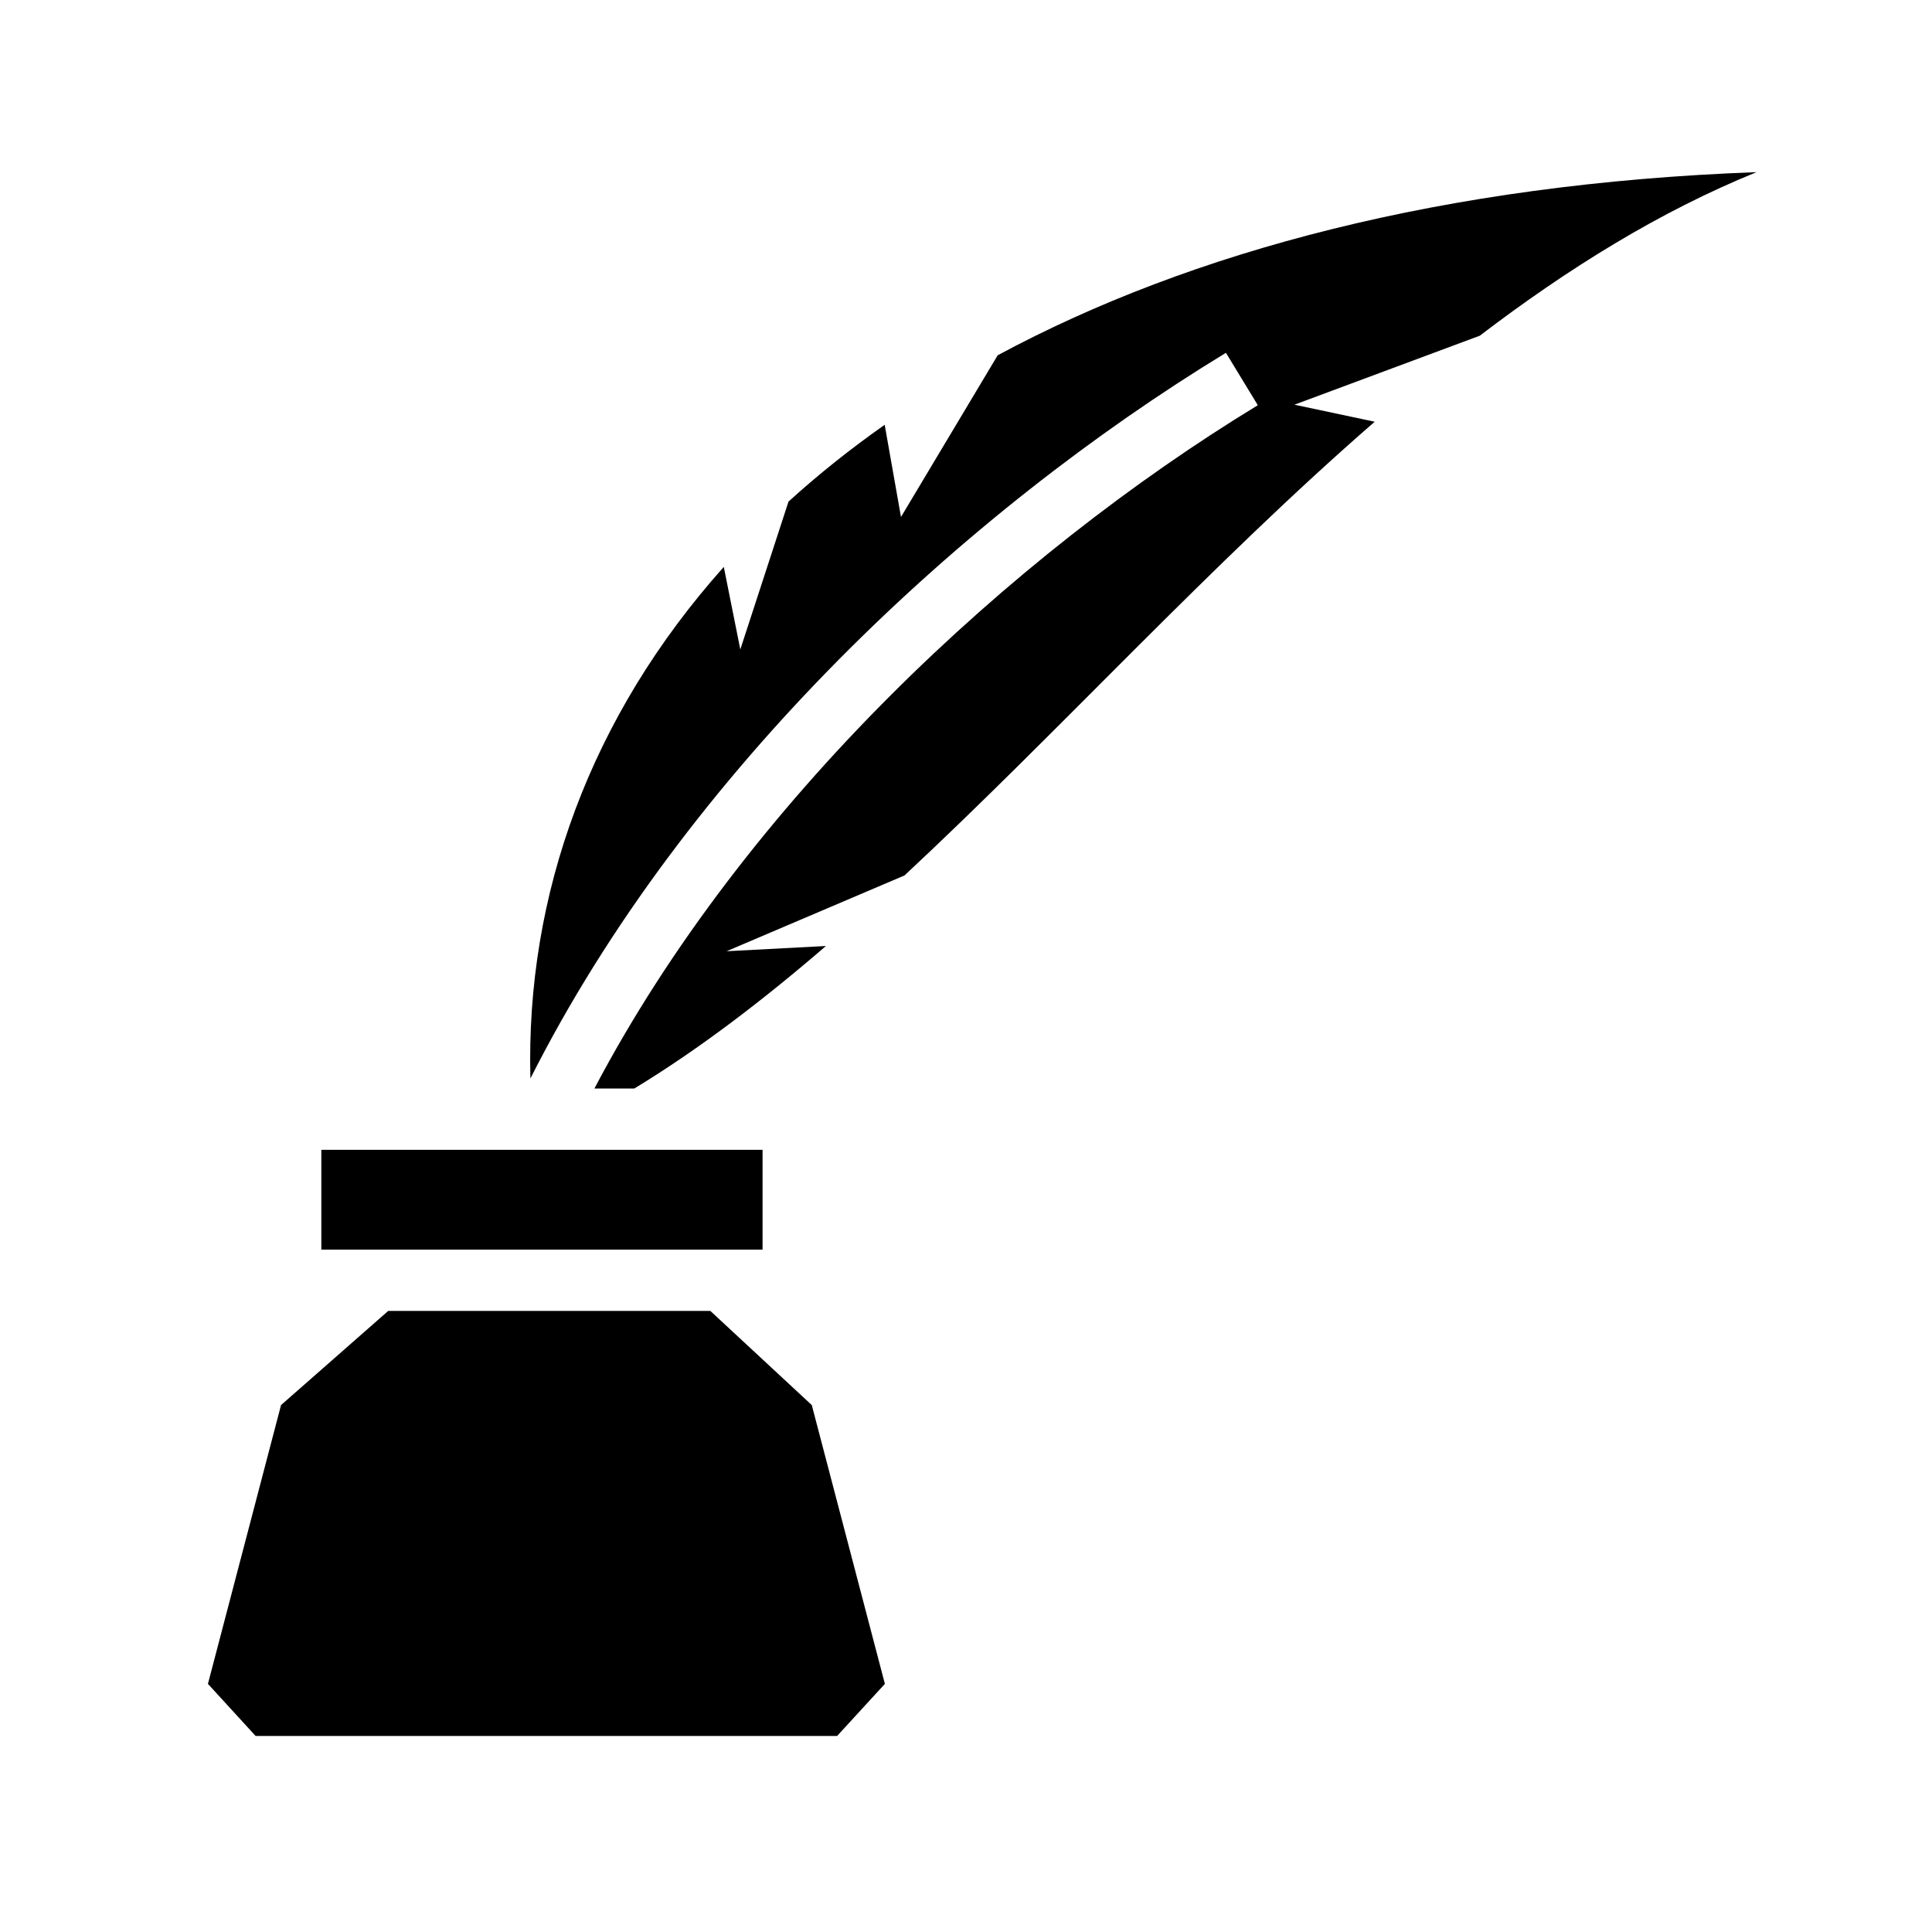 <svg xmlns="http://www.w3.org/2000/svg" width="100%" height="100%" viewBox="0 0 588.8 588.8"><path d="M535.338 52.463c-95.14 3.496-172.297 24.08-231.282 55.812l-29.47 49.28-4.967-28.093c-10.535 7.402-20.314 15.222-29.314 23.407l-14.687 45.06-5.032-25.155c-40.65 45.507-60.41 99.864-58.938 155.906 47.273-93.667 132.404-172.727 211.97-221.155l9.717 15.97c-75.312 45.838-156.387 121.202-202.187 208.25h12.156c19.78-12.02 39.16-26.858 58.406-43.44l-30.28 1.595 54.218-23.094c46.875-43.637 93.465-94.974 143.313-138.28l-24.47-5.19 56.5-21.03c26.853-20.485 54.8-37.844 84.344-49.843zM97.93 350.43v30.408H232.4V350.43H97.93z m20.376 49.095L85.65 428.213 63.37 513.18l14.53 15.876h177.22l14.56-15.875L247.4 428.214l-30.906-28.688H118.306z" /></svg>